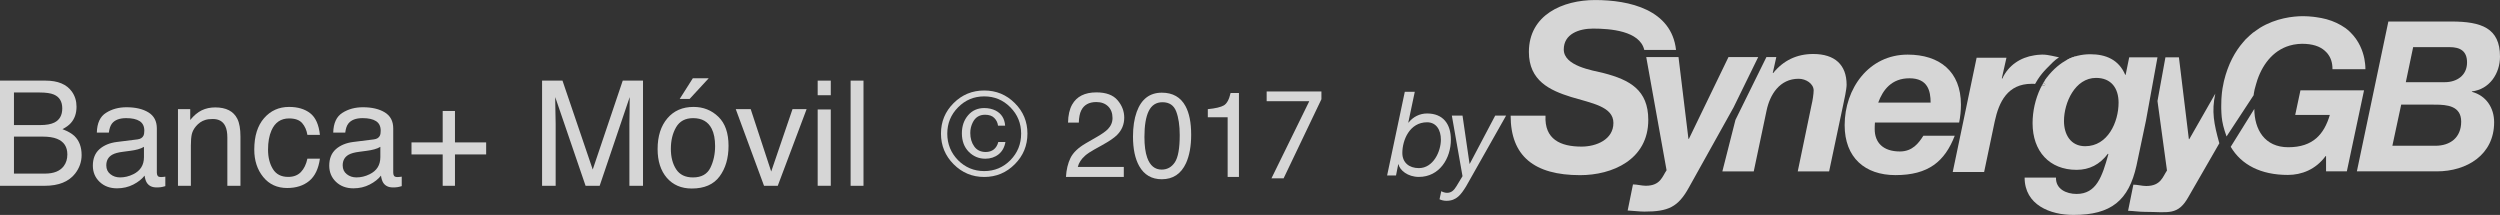 <?xml version="1.0" encoding="utf-8"?>
<!-- Generator: Adobe Illustrator 16.0.0, SVG Export Plug-In . SVG Version: 6.00 Build 0)  -->
<!DOCTYPE svg PUBLIC "-//W3C//DTD SVG 1.1//EN" "http://www.w3.org/Graphics/SVG/1.1/DTD/svg11.dtd">
<svg version="1.1" id="Layer_1" xmlns="http://www.w3.org/2000/svg" xmlns:xlink="http://www.w3.org/1999/xlink" x="0px" y="0px"
	 width="313.805px" height="26.979px" viewBox="0 0 313.805 26.979" enable-background="new 0 0 313.805 26.979"
	 xml:space="preserve">
<rect x="0" y="0" width="313.805" height="26.979" fill="#333333" stroke="none"/>
<g opacity="0.8">
	<g>
		<path fill="#FFFFFF" d="M127.377,20.615c-1.056,1.062-2.334,1.598-3.836,1.598s-2.781-0.535-3.84-1.598
			c-1.058-1.062-1.588-2.346-1.588-3.85c0-1.496,0.53-2.771,1.588-3.824c1.059-1.055,2.338-1.582,3.84-1.582s2.78,0.527,3.836,1.582
			c1.061,1.053,1.589,2.328,1.589,3.824C128.966,18.27,128.438,19.553,127.377,20.615 M120.26,13.473
			c-0.904,0.912-1.355,2.012-1.355,3.303c0,1.299,0.451,2.406,1.342,3.324c0.91,0.914,2.006,1.375,3.295,1.375
			s2.387-0.461,3.291-1.375c0.896-0.918,1.342-2.025,1.342-3.324c0-1.291-0.445-2.391-1.348-3.303
			c-0.9-0.916-1.996-1.375-3.285-1.375C122.254,12.098,121.161,12.557,120.26,13.473 M125.342,19.373
			c-0.465,0.365-1.019,0.549-1.662,0.549c-0.811,0-1.503-0.291-2.081-0.871c-0.573-0.582-0.862-1.354-0.862-2.32
			c0-0.902,0.26-1.654,0.778-2.26s1.196-0.908,2.034-0.908c0.523,0,0.997,0.104,1.424,0.316c0.731,0.379,1.129,1.01,1.194,1.893
			h-0.894c-0.045-0.371-0.197-0.691-0.467-0.963c-0.262-0.27-0.648-0.406-1.157-0.406c-0.709,0-1.227,0.32-1.545,0.961
			c-0.208,0.408-0.313,0.85-0.313,1.324c0,0.674,0.17,1.24,0.502,1.701s0.811,0.689,1.437,0.689c0.406,0,0.741-0.105,1.015-0.32
			c0.267-0.215,0.458-0.523,0.564-0.936h0.894C126.09,18.486,125.803,19.004,125.342,19.373"/>
		<path fill="#FFFFFF" d="M134.366,19.834c0.333-0.676,0.971-1.289,1.917-1.84l1.42-0.82c0.637-0.369,1.083-0.686,1.34-0.947
			c0.403-0.41,0.602-0.879,0.602-1.406c0-0.615-0.184-1.109-0.552-1.469c-0.368-0.361-0.861-0.543-1.479-0.543
			c-0.909,0-1.541,0.344-1.89,1.037c-0.186,0.369-0.291,0.883-0.309,1.539h-1.353c0.016-0.92,0.187-1.674,0.511-2.252
			c0.572-1.023,1.591-1.537,3.049-1.537c1.214,0,2.096,0.326,2.654,0.98c0.561,0.658,0.84,1.385,0.84,2.189
			c0,0.846-0.297,1.57-0.896,2.17c-0.342,0.352-0.961,0.775-1.853,1.271l-1.011,0.562c-0.482,0.268-0.861,0.52-1.139,0.76
			c-0.492,0.43-0.803,0.906-0.929,1.426h5.773v1.258h-7.259C133.85,21.301,134.043,20.508,134.366,19.834"/>
		<path fill="#FFFFFF" d="M148.807,13.324c0.473,0.871,0.711,2.066,0.711,3.584c0,1.438-0.219,2.627-0.645,3.568
			c-0.621,1.348-1.635,2.023-3.043,2.023c-1.27,0-2.214-0.551-2.836-1.654c-0.517-0.922-0.779-2.158-0.779-3.709
			c0-1.203,0.158-2.232,0.469-3.096c0.582-1.605,1.634-2.408,3.154-2.408C147.207,11.633,148.197,12.199,148.807,13.324
			 M147.469,20.373c0.408-0.611,0.613-1.75,0.613-3.414c0-1.201-0.148-2.188-0.443-2.967c-0.296-0.775-0.869-1.16-1.725-1.16
			c-0.783,0-1.355,0.365-1.721,1.102c-0.362,0.736-0.543,1.822-0.543,3.254c0,1.078,0.115,1.945,0.348,2.602
			c0.354,0.998,0.961,1.498,1.818,1.498C146.508,21.287,147.061,20.982,147.469,20.373"/>
		<path fill="#FFFFFF" d="M151.607,14.721v-1.02c0.961-0.094,1.629-0.25,2.008-0.469c0.381-0.219,0.665-0.738,0.85-1.555h1.05
			v10.535h-1.418v-7.492H151.607z"/>
		<path fill="#FFFFFF" d="M0,10.119h5.709c1.554,0,2.66,0.461,3.318,1.385c0.386,0.545,0.578,1.174,0.578,1.887
			c0,0.834-0.235,1.514-0.709,2.049c-0.247,0.281-0.601,0.539-1.059,0.771c0.673,0.258,1.184,0.549,1.517,0.871
			c0.593,0.576,0.89,1.371,0.89,2.383c0,0.852-0.272,1.619-0.803,2.309c-0.803,1.031-2.076,1.547-3.828,1.547H0V10.119z
			 M5.041,15.699c0.762,0,1.354-0.105,1.777-0.314c0.665-0.328,0.998-0.922,0.998-1.777c0-0.863-0.352-1.445-1.062-1.744
			c-0.397-0.168-0.993-0.254-1.779-0.254H1.752v4.09H5.041z M5.643,21.791c1.109,0,1.895-0.316,2.367-0.951
			c0.299-0.402,0.444-0.887,0.444-1.455c0-0.959-0.431-1.613-1.298-1.961c-0.457-0.186-1.064-0.277-1.819-0.277H1.752v4.645H5.643z"
			/>
		<path fill="#FFFFFF" d="M17.262,17.496c0.369-0.047,0.618-0.205,0.746-0.465c0.071-0.146,0.107-0.354,0.107-0.625
			c0-0.553-0.195-0.953-0.586-1.203c-0.392-0.25-0.955-0.375-1.684-0.375c-0.841,0-1.442,0.229-1.795,0.686
			c-0.193,0.254-0.322,0.631-0.387,1.127h-1.508c0.03-1.188,0.412-2.016,1.156-2.479c0.736-0.469,1.593-0.699,2.566-0.699
			c1.134,0,2.054,0.215,2.759,0.648c0.7,0.432,1.051,1.1,1.051,2.012v5.543c0,0.168,0.032,0.303,0.103,0.404
			c0.068,0.104,0.215,0.154,0.434,0.154c0.074,0,0.156-0.004,0.244-0.014c0.09-0.01,0.187-0.021,0.285-0.037v1.191
			c-0.249,0.072-0.441,0.117-0.572,0.133c-0.131,0.02-0.312,0.029-0.537,0.029c-0.559,0-0.963-0.199-1.216-0.594
			c-0.134-0.209-0.224-0.506-0.278-0.889c-0.329,0.43-0.803,0.805-1.418,1.123c-0.619,0.316-1.295,0.473-2.042,0.473
			c-0.892,0-1.62-0.27-2.186-0.811c-0.567-0.539-0.849-1.217-0.849-2.031c0-0.893,0.279-1.582,0.833-2.074
			c0.558-0.49,1.288-0.793,2.193-0.904L17.262,17.496z M13.857,21.865c0.34,0.27,0.745,0.404,1.211,0.404
			c0.568,0,1.124-0.133,1.653-0.396c0.9-0.438,1.349-1.15,1.349-2.145V18.43c-0.198,0.127-0.453,0.23-0.762,0.316
			c-0.311,0.082-0.615,0.141-0.916,0.178l-0.977,0.131c-0.588,0.074-1.027,0.195-1.323,0.363c-0.497,0.281-0.749,0.729-0.749,1.344
			C13.344,21.229,13.516,21.596,13.857,21.865"/>
		<path fill="#FFFFFF" d="M22.338,13.697h1.539v1.363c0.454-0.562,0.938-0.967,1.443-1.213c0.51-0.246,1.078-0.365,1.701-0.365
			c1.363,0,2.287,0.475,2.768,1.428c0.262,0.52,0.393,1.268,0.393,2.236v6.174h-1.645v-6.066c0-0.588-0.082-1.062-0.258-1.42
			c-0.289-0.6-0.81-0.896-1.564-0.896c-0.383,0-0.697,0.037-0.943,0.115c-0.44,0.133-0.835,0.395-1.17,0.791
			c-0.268,0.318-0.441,0.646-0.523,0.984c-0.08,0.338-0.121,0.822-0.121,1.451v5.041h-1.619V13.697z"/>
		<path fill="#FFFFFF" d="M38.931,14.207c0.681,0.529,1.09,1.436,1.226,2.725h-1.572c-0.096-0.594-0.314-1.086-0.655-1.479
			s-0.888-0.588-1.646-0.588c-1.027,0-1.766,0.502-2.207,1.506c-0.289,0.652-0.432,1.457-0.432,2.414
			c0,0.963,0.204,1.773,0.61,2.434c0.405,0.658,1.048,0.986,1.921,0.986c0.671,0,1.203-0.203,1.598-0.613
			c0.389-0.408,0.662-0.967,0.811-1.678h1.572c-0.178,1.277-0.629,2.207-1.346,2.799c-0.719,0.59-1.641,0.885-2.76,0.885
			c-1.256,0-2.26-0.459-3.007-1.377c-0.753-0.922-1.127-2.072-1.127-3.447c0-1.691,0.411-3.002,1.231-3.945
			c0.82-0.941,1.867-1.408,3.135-1.408C37.367,13.42,38.253,13.682,38.931,14.207"/>
		<path fill="#FFFFFF" d="M46.934,17.496c0.373-0.047,0.619-0.205,0.745-0.465c0.076-0.146,0.107-0.354,0.107-0.625
			c0-0.553-0.195-0.953-0.587-1.203c-0.389-0.25-0.95-0.375-1.684-0.375c-0.838,0-1.439,0.229-1.793,0.686
			c-0.197,0.254-0.325,0.631-0.384,1.127h-1.51c0.031-1.188,0.413-2.016,1.154-2.479c0.736-0.469,1.595-0.699,2.569-0.699
			c1.133,0,2.05,0.215,2.758,0.648c0.699,0.432,1.051,1.1,1.051,2.012v5.543c0,0.168,0.031,0.303,0.1,0.404
			c0.07,0.104,0.215,0.154,0.438,0.154c0.076,0,0.153-0.004,0.242-0.014c0.09-0.01,0.188-0.021,0.287-0.037v1.191
			c-0.252,0.072-0.443,0.117-0.574,0.133c-0.134,0.02-0.312,0.029-0.537,0.029c-0.559,0-0.961-0.199-1.217-0.594
			c-0.13-0.209-0.223-0.506-0.277-0.889c-0.33,0.43-0.801,0.805-1.42,1.123c-0.615,0.316-1.295,0.473-2.039,0.473
			c-0.894,0-1.619-0.27-2.188-0.811c-0.564-0.539-0.847-1.217-0.847-2.031c0-0.893,0.278-1.582,0.833-2.074
			c0.558-0.49,1.291-0.793,2.193-0.904L46.934,17.496z M43.527,21.865c0.34,0.27,0.747,0.404,1.213,0.404
			c0.568,0,1.122-0.133,1.652-0.396c0.9-0.438,1.35-1.15,1.35-2.145V18.43c-0.198,0.127-0.451,0.23-0.764,0.316
			c-0.309,0.082-0.617,0.141-0.914,0.178l-0.979,0.131c-0.586,0.074-1.023,0.195-1.32,0.363c-0.5,0.281-0.75,0.729-0.75,1.344
			C43.016,21.229,43.186,21.596,43.527,21.865"/>
		<polygon fill="#FFFFFF" points="51.652,19.385 51.652,17.875 55.567,17.875 55.567,13.93 57.108,13.93 57.108,17.875 
			61.023,17.875 61.023,19.385 57.108,19.385 57.108,23.32 55.567,23.32 55.567,19.385 		"/>
		<path fill="#FFFFFF" d="M68.043,10.119h2.561l3.797,11.16l3.766-11.16h2.544V23.32h-1.708v-7.791c0-0.27,0.01-0.717,0.021-1.34
			c0.01-0.621,0.016-1.291,0.016-2.002L75.271,23.32h-1.769l-3.809-11.133v0.404c0,0.322,0.011,0.812,0.026,1.477
			c0.019,0.66,0.028,1.15,0.028,1.461v7.791h-1.705V10.119z"/>
		<path fill="#FFFFFF" d="M90.172,14.658c0.852,0.824,1.275,2.039,1.275,3.645c0,1.551-0.373,2.83-1.125,3.842
			c-0.748,1.01-1.908,1.518-3.486,1.518c-1.316,0-2.358-0.449-3.135-1.344c-0.77-0.895-1.156-2.098-1.156-3.605
			c0-1.615,0.407-2.9,1.223-3.859c0.813-0.957,1.906-1.434,3.283-1.434C88.28,13.42,89.319,13.832,90.172,14.658 M89.172,21.053
			c0.391-0.811,0.589-1.713,0.589-2.707c0-0.896-0.142-1.627-0.427-2.189c-0.448-0.885-1.227-1.328-2.33-1.328
			c-0.978,0-1.688,0.375-2.132,1.131c-0.442,0.754-0.665,1.664-0.665,2.729c0,1.023,0.223,1.875,0.665,2.559
			c0.444,0.682,1.149,1.023,2.116,1.023C88.047,22.27,88.773,21.863,89.172,21.053 M88.959,9.824l-2.398,2.596h-1.243l1.647-2.596
			H88.959z"/>
		<polygon fill="#FFFFFF" points="94.229,13.697 96.803,21.531 99.478,13.697 101.248,13.697 97.626,23.32 95.902,23.32 
			92.354,13.697 		"/>
		<path fill="#FFFFFF" d="M102.637,10.119h1.644v1.834h-1.644V10.119z M102.637,13.74h1.644v9.578h-1.644V13.74z"/>
		<rect x="106.77" y="10.119" fill="#FFFFFF" width="1.617" height="13.203"/>
		<g>
			<path fill="#FFFFFF" d="M310.276,11.525v-0.051c2.213-0.264,3.529-2.238,3.529-4.373c0-3.584-2.342-4.4-6.109-4.4h-7.904
				l-3.953,18.809h10.037c3.766,0,7.193-2.078,7.193-6.162C313.069,13.529,312.067,12.002,310.276,11.525z M305.692,18.297h-5.188
				l0,0h-0.209l1.107-5.164h4.059c0.021,0,0.039,0.002,0.059,0.002h0.145c1.504,0,3.268,0.158,3.268,2.133
				C308.932,17.268,307.563,18.297,305.692,18.297z M306.877,10.316h-4.688l0,0h-0.207l0.922-4.4h4.373c0.008,0,0.016,0,0.021,0
				h0.182c1.346,0,2.189,0.502,2.189,1.922C309.67,9.473,308.381,10.316,306.877,10.316z"/>
			<g>
				<path fill="#FFFFFF" d="M179.13,14.244c-0.929,0-1.768,0.426-2.327,1.148l-0.028-0.029l0.811-3.842h-1.253l-2.221,10.508h1.117
					l0.28-1.412h0.029c0.162,0.75,1.161,1.59,2.561,1.59c2.575,0,4.018-2.312,4.018-4.682
					C182.116,15.584,181.159,14.244,179.13,14.244z M178.099,21.102c-1.235,0-2.075-0.705-2.075-1.898
					c0-1.617,0.913-3.855,3.106-3.855c1.162,0,1.733,0.973,1.733,2.178C180.863,19.012,179.908,21.102,178.099,21.102z"/>
				<path fill="#FFFFFF" d="M184.49,20.557h-0.031l-0.881-6.049h-1.34l1.34,7.607l-0.766,1.266
					c-0.294,0.484-0.617,0.824-1.179,0.824c-0.221,0-0.53-0.09-0.721-0.207l-0.221,1.014c0.236,0.121,0.575,0.193,0.869,0.193
					c1.28,0,1.839-0.809,2.457-1.795l5.032-8.902h-1.367L184.49,20.557z"/>
			</g>
			<polygon fill="#FFFFFF" points="218.073,11.783 217.6,12.748 218.036,11.971 			"/>
			<g>
				<path fill="#FFFFFF" d="M206.896,15.049c0-3.76-2.322-5.023-5.612-5.877c-1.44-0.352-4.997-0.881-4.997-2.967
					c0-1.943,1.91-2.617,3.674-2.617c2.146,0,5.869,0.277,6.432,2.68h3.986c-0.559-5.062-5.862-6.264-10.153-6.264
					c-4.056,0-8.317,1.85-8.317,6.523c0,3.613,2.646,4.818,5.29,5.643c2.616,0.793,5.32,1.205,5.32,3.262
					c0,2.086-2.145,2.969-3.998,2.969c-2.643,0-4.673-0.91-4.525-3.881h-4.377c0,5.057,2.938,7.465,8.728,7.465
					C202.341,21.984,206.896,20.072,206.896,15.049z"/>
				<path fill="#FFFFFF" d="M227.596,6.777c-2.051,0-3.744,0.807-5.021,2.389h-0.055l0.445-2h-1.242l-3.886,7.883l-1.643,6.463
					h3.939l1.609-7.631c0.416-1.996,1.639-3.994,4.023-3.994c0.916,0,1.887,0.611,1.887,1.473c0,0.387-0.137,1.328-0.25,1.746
					l-1.746,8.406h3.938l1.777-8.406c0.109-0.5,0.418-1.887,0.418-2.469C231.789,8.139,230.316,6.777,227.596,6.777z"/>
				<path fill="#FFFFFF" d="M218.073,12.514l2.619-5.348h-1.501h-2.23l-4.969,10.268h-0.055l-1.248-10.268h-4.05l2.553,14.207
					c-0.528,0.75-0.751,1.943-2.608,1.943c-0.527,0-1.084-0.168-1.61-0.168l-0.666,3.275c0.694,0.027,1.416,0.137,2.108,0.137
					c2.97,0,4.217-0.553,5.577-3.023l5.609-10.059L218.073,12.514z"/>
				<g>
					<path fill="#FFFFFF" d="M245.917,15.375c0.139-0.693,0.223-1.471,0.223-2.246c0-4.164-2.691-6.273-6.69-6.273
						c-4.883,0-7.906,4.273-7.906,8.854c0,4.078,2.553,6.27,6.383,6.27c4.135,0,6.186-1.721,7.434-4.939h-3.939
						c-0.584,0.918-1.36,1.971-2.942,1.971c-2.135,0-3.164-1.137-3.164-2.801c0-0.225,0-0.473,0.029-0.834H245.917z M239.672,9.826
						c2.303,0,2.663,1.58,2.663,3.053h-6.577C236.344,11.268,237.451,9.826,239.672,9.826z"/>
				</g>
				<path fill="#FFFFFF" d="M256.266,6.855c-0.025,0-0.053,0.006-0.08,0.006c0.033-0.002,0.062-0.002,0.096-0.004
					C256.278,6.857,256.272,6.855,256.266,6.855z"/>
				<path fill="#FFFFFF" d="M256.682,10.77l0.039-0.193l-0.203-0.174c-0.062,0.096-0.123,0.195-0.184,0.297
					C256.452,10.725,256.567,10.746,256.682,10.77z"/>
				<path fill="#FFFFFF" d="M278.069,11.752l-3.264,5.713h-0.055l-1.248-10.268h-1.693l-0.998,5.482l1.193,8.725
					c-0.527,0.75-0.75,1.943-2.607,1.943c-0.527,0-1.084-0.168-1.611-0.168l-0.666,3.277c0.695,0.025,1.416,0.137,2.109,0.137
					c2.969,0,4.146,0.527,5.506-1.941l3.84-6.666C277.895,15.541,277.584,13.988,278.069,11.752z"/>
				<path fill="#FFFFFF" d="M255.446,10.539c0.111-0.203,0.229-0.402,0.352-0.588c0.336-0.51,0.705-0.955,1.086-1.342
					c0.596-0.604,1.014-1.07,1.568-1.412c-1.494-0.336-1.744-0.35-2.17-0.34c-0.033,0.002-0.062,0.002-0.096,0.004
					c-0.146,0.002-0.295,0.014-0.439,0.027c-0.158,0.016-0.283,0.037-0.389,0.055c-1.742,0.262-3.273,1.256-4.031,2.936
					l-0.055-0.053l0.582-2.582h-3.744l-3,14.346h3.941l1.332-6.354c0.527-2.441,1.609-4.717,4.633-4.717
					C255.241,10.52,255.223,10.506,255.446,10.539z"/>
				<path fill="#FFFFFF" d="M269.377,15.084h-0.002l0.752-4.129l0.684-3.758V7.195h-3.549l-0.445,2.193h-0.055
					c-0.805-1.885-2.414-2.58-4.385-2.58c-0.559,0-1.086,0.066-1.584,0.189c-0.156,0.055-0.736,0.17-1.297,0.482
					c-0.811,0.451-1.715,1.119-2.604,2.287c-0.119,0.156-0.262,0.463-0.375,0.635l0.203,0.174l-0.039,0.193
					c-0.115-0.023-0.23-0.045-0.348-0.07c-0.068,0.121-0.137,0.24-0.203,0.365c-0.648,1.357-0.996,2.896-0.996,4.402
					c0,3.521,2.109,5.854,5.521,5.854c1.609,0,2.914-0.664,3.939-2.027l0.055,0.059c-0.775,2.801-1.496,4.994-3.994,4.994
					c-1.275,0-2.637-0.609-2.582-2.055h-3.938c0,3.441,3.217,4.691,6.131,4.691c4.746,0,6.939-1.834,7.908-6.188L269.377,15.084z
					 M261.739,18.352c-1.83,0-2.664-1.471-2.664-3.164c0-2.303,1.389-5.41,4.025-5.41c1.914,0,2.828,1.305,2.828,3.107
					C265.928,15.328,264.571,18.352,261.739,18.352z"/>
				<path fill="#FFFFFF" d="M259.497,7.48c0.047,0.021,0.096,0.037,0.143,0.057c0.562-0.312,0.998-0.484,1.154-0.539
					C260.334,7.113,259.905,7.279,259.497,7.48z"/>
				<path fill="#FFFFFF" d="M256.319,10.697c-0.064,0.121-0.127,0.242-0.188,0.367c0.066-0.125,0.135-0.244,0.203-0.365
					C256.329,10.699,256.325,10.699,256.319,10.697z"/>
				<path fill="#FFFFFF" d="M256.518,10.402l-0.025-0.021c-0.061,0.105-0.119,0.209-0.174,0.316c0.006,0.002,0.01,0.002,0.016,0.002
					C256.395,10.598,256.456,10.498,256.518,10.402z"/>
				<path fill="#FFFFFF" d="M256.864,9.908l0.029-0.141c-0.141,0.197-0.275,0.402-0.4,0.613l0.025,0.021
					C256.631,10.23,256.743,10.064,256.864,9.908z"/>
			</g>
			<path fill="#FFFFFF" d="M282.903,11.76c0-0.004,0-0.008,0-0.012c0.057-0.406,0.121-0.6,0.26-1.098
				c0.004-0.027,0.014-0.053,0.021-0.078c0.053-0.186,0.107-0.373,0.172-0.564c0.732-2.119,2.193-3.924,4.459-4.387
				c0.016-0.004,0.027-0.01,0.045-0.014c0,0,0.049-0.008,0.115-0.016c0.314-0.057,0.639-0.094,0.982-0.094
				c1.266,0,2.252,0.293,2.912,0.926c0.084,0.072,0.162,0.15,0.236,0.234c0.012,0.016,0.023,0.031,0.035,0.049
				c0.387,0.465,0.643,1.096,0.637,1.98h4.135c0-0.473-0.057-0.902-0.133-1.322c-0.189-0.943-0.652-2.223-1.738-3.293
				c-0.094-0.088-0.178-0.182-0.277-0.264c-0.117-0.102-0.248-0.199-0.377-0.295c-0.684-0.479-1.465-0.85-2.338-1.094
				c-0.012-0.004-0.025-0.006-0.037-0.01c-0.402-0.111-0.828-0.186-1.26-0.25c-0.125-0.016-0.246-0.037-0.381-0.051
				c-0.418-0.047-0.846-0.074-1.283-0.078c-1.252,0.006-3.385,0.229-5.416,1.465c-0.123,0.078-0.242,0.166-0.361,0.25
				c-0.178,0.119-0.354,0.232-0.529,0.369c-0.252,0.205-0.494,0.428-0.73,0.658c-0.053,0.053-0.109,0.096-0.164,0.152
				c-0.107,0.113-0.203,0.238-0.311,0.357c-1.025,1.174-1.898,2.748-2.424,4.9c-0.07,0.309-0.135,0.631-0.189,0.965
				c0,0.014-0.002,0.027-0.004,0.045c-0.049,0.307-0.082,0.629-0.105,0.957c-0.012,0.115-0.018,0.236-0.023,0.357
				c-0.016,0.283-0.023,0.568-0.018,0.863c0,0.084,0.002,0.174,0.002,0.26c0.027,0.805,0.039,1.264,0.244,2.143
				c0.102,0.441,0.262,0.9,0.42,1.357l3.404-5.182C282.891,11.883,282.893,11.828,282.903,11.76z"/>
			<path fill="#FFFFFF" d="M288.1,14.424h4.346c-0.713,2.396-2.084,4.057-5.217,4.057c-2.986,0-4.25-2.244-4.264-4.811l-2.961,4.756
				c1.344,2.281,3.805,3.531,7.172,3.531c1.74,0,3.502-0.684,4.742-2.371h0.053v1.924h2.609l2.158-10.168h-7.982L288.1,14.424z"/>
		</g>
		<g>
			<path fill="#FFFFFF" d="M165.867,11.482v0.973l-4.745,9.928h-1.526l4.729-9.643v-0.033h-5.332v-1.225H165.867z"/>
		</g>
	</g>
</g>
</svg>
